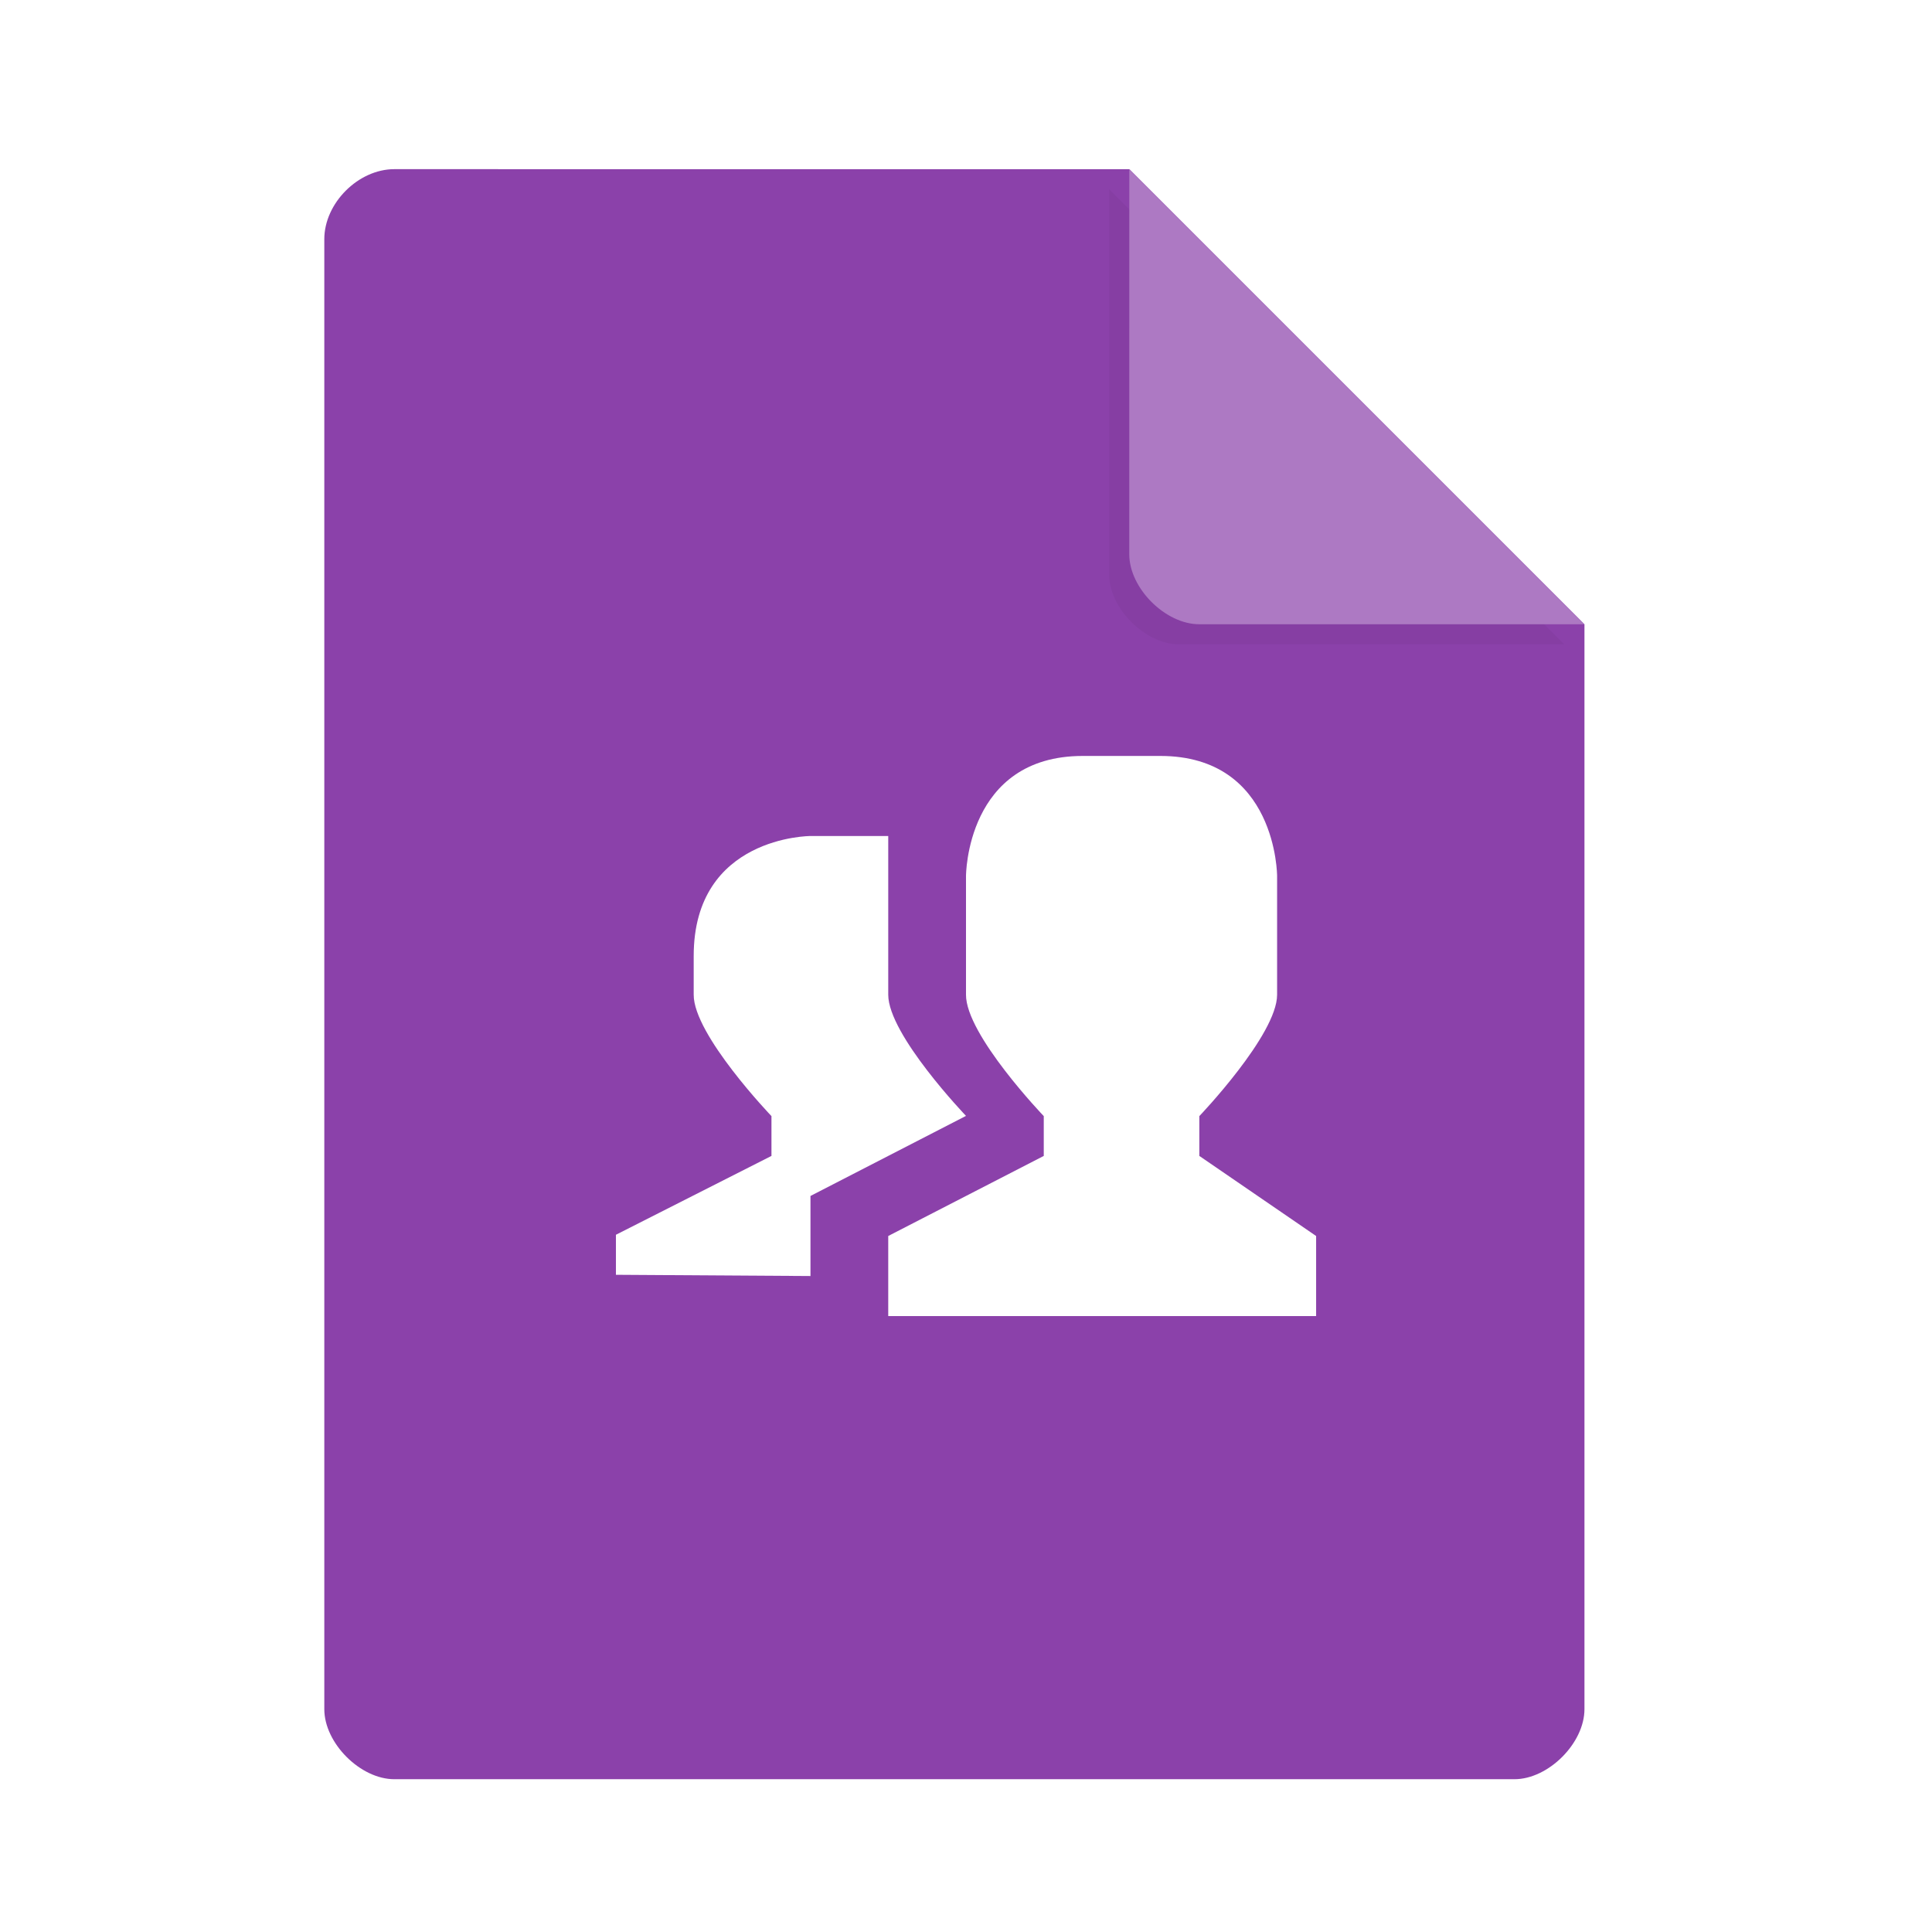 <svg width="36pt" height="36pt" version="1.1" viewBox="0 0 36 36" xmlns="http://www.w3.org/2000/svg"><defs><filter id="a" x="-.192" y="-.192" width="1.384" height="1.384" color-interpolation-filters="sRGB"><feGaussianBlur stdDeviation="0.678"/></filter></defs><path d="m7.348 3.152c-0.672 0-1.305 0.633-1.305 1.305v27.391c0 0.633 0.672 1.305 1.305 1.305h20.871c0.633 0 1.305-0.672 1.305-1.305v-20.215l-8.48-8.48z" fill="#8b41aa"/><path d="m20.668 3.527 8.48 8.48h-7.176c-0.633 0-1.305-0.672-1.305-1.305z" filter="url(#a)" opacity=".2"/><path d="m21.043 3.152 8.48 8.48h-7.176c-0.633 0-1.305-0.672-1.305-1.305z" fill="#ad79c3"/><path d="m20.172 14.086h1.449c2.176 0 2.176 2.238 2.176 2.238v2.211c0 0.746-1.449 2.262-1.449 2.262v0.742l2.176 1.492v1.492h-7.973v-1.492l2.898-1.492v-0.742s-1.453-1.516-1.449-2.262v-2.211s0-2.238 2.176-2.238zm-5.07 1.492h1.449v2.957c0 0.746 1.449 2.258 1.449 2.258l-2.898 1.492v1.492l-3.625-0.023v-0.746l2.898-1.469v-0.742s-1.453-1.516-1.449-2.262v-0.723c0-2.234 2.176-2.234 2.176-2.234z" fill="#fff"/></svg>
